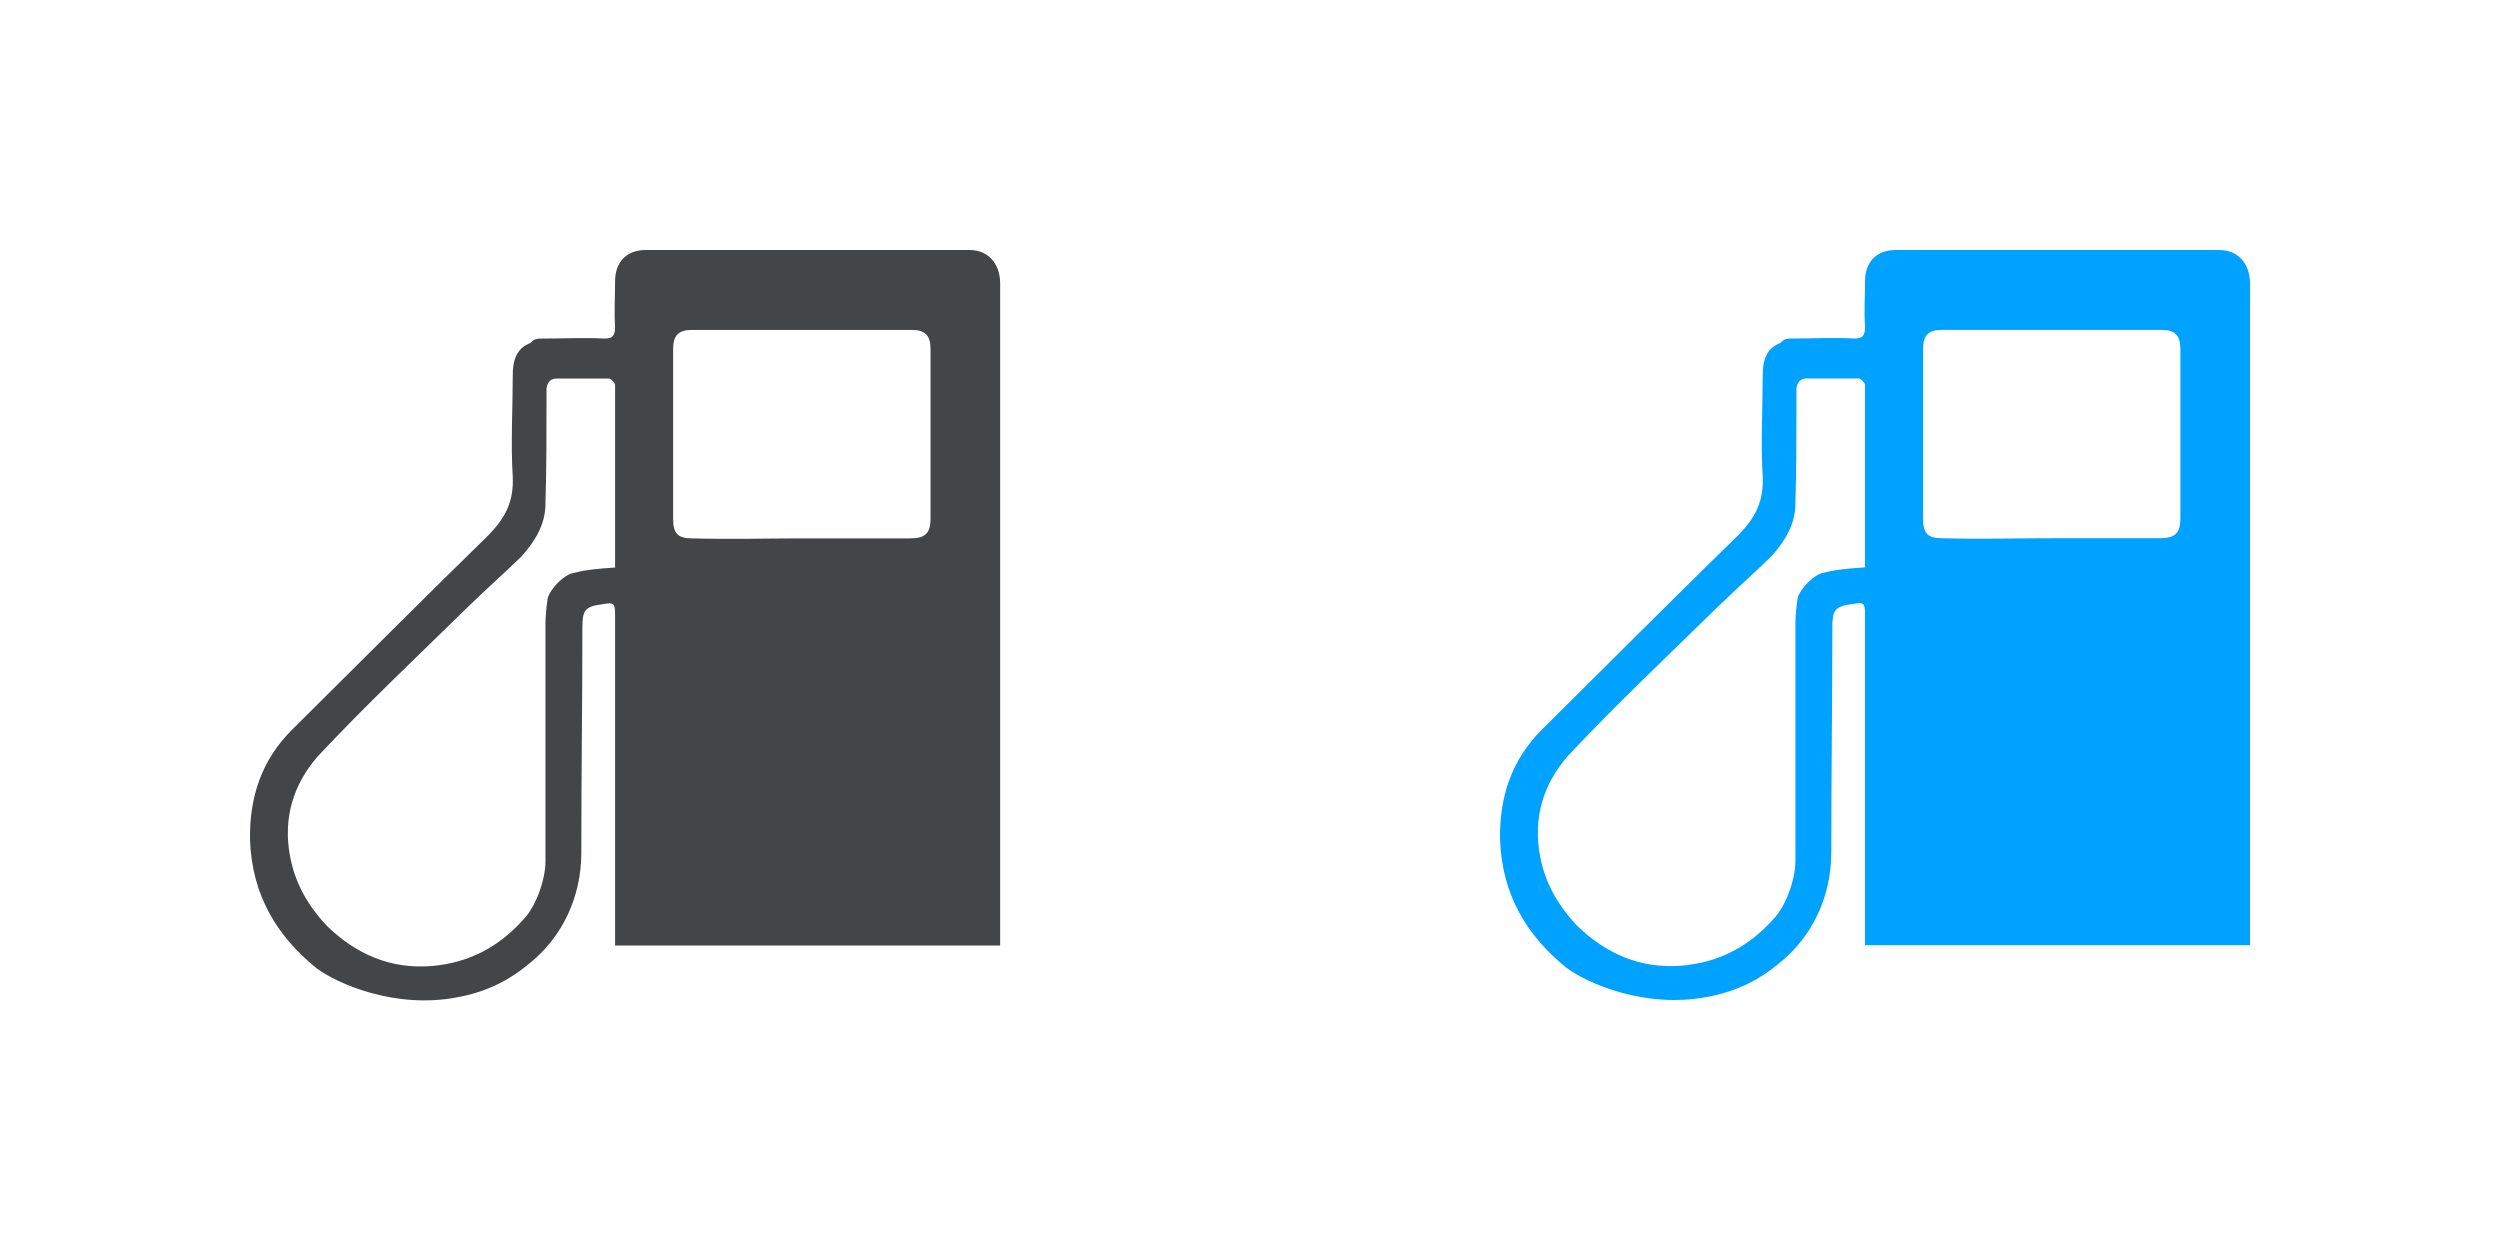 <?xml version="1.0" encoding="UTF-8" standalone="no"?>
<!-- Created with Inkscape (http://www.inkscape.org/) -->

<svg
   xmlns:dc="http://purl.org/dc/elements/1.1/"
   xmlns:cc="http://creativecommons.org/ns#"
   xmlns:rdf="http://www.w3.org/1999/02/22-rdf-syntax-ns#"
   xmlns:svg="http://www.w3.org/2000/svg"
   xmlns="http://www.w3.org/2000/svg"
   xmlns:sodipodi="http://sodipodi.sourceforge.net/DTD/sodipodi-0.dtd"
   xmlns:inkscape="http://www.inkscape.org/namespaces/inkscape"
   width="150"
   height="75"
   viewBox="0 0 150 75"
   id="svg3807"
   version="1.1"
   inkscape:version="0.91 r13725"
   sodipodi:docname="refill.svg">
  <defs
     id="defs3809" />
  <sodipodi:namedview
     id="base"
     pagecolor="#ffffff"
     bordercolor="#666666"
     borderopacity="1.0"
     inkscape:pageopacity="0.0"
     inkscape:pageshadow="2"
     inkscape:zoom="4"
     inkscape:cx="67.239487"
     inkscape:cy="30.37832"
     inkscape:document-units="px"
     inkscape:current-layer="layer1"
     showgrid="false"
     units="px"
     inkscape:snap-bbox="true"
     inkscape:bbox-paths="true"
     inkscape:snap-bbox-edge-midpoints="true"
     inkscape:bbox-nodes="true"
     inkscape:snap-bbox-midpoints="true"
     inkscape:object-paths="true"
     inkscape:snap-intersection-paths="true"
     inkscape:object-nodes="true"
     inkscape:snap-smooth-nodes="true"
     showguides="true"
     inkscape:guide-bbox="true"
     inkscape:window-width="1280"
     inkscape:window-height="947"
     inkscape:window-x="0"
     inkscape:window-y="24"
     inkscape:window-maximized="1">
    <sodipodi:guide
       position="75,75"
       orientation="1,0"
       id="guide3817" />
    <sodipodi:guide
       position="150,37.5"
       orientation="0,1"
       id="guide3819" />
    <sodipodi:guide
       position="37.5,75"
       orientation="1,0"
       id="guide3825" />
    <sodipodi:guide
       position="112.5,75"
       orientation="1,0"
       id="guide3829" />
  </sodipodi:namedview>
  <g
     inkscape:label="Layer 1"
     inkscape:groupmode="layer"
     id="layer1"
     transform="translate(0,-977.362)">
    <g
       transform="matrix(0.633,0,0,0.648,14.877,991.844)"
       id="g5289"
       style="fill:#444547;fill-opacity:1;stroke:none;stroke-opacity:1">
      <g
         id="g5291"
         style="fill:#444547;fill-opacity:1;stroke:none;stroke-opacity:1">
        <path
           style="fill:#444547;fill-opacity:1;stroke:none;stroke-opacity:1"
           inkscape:connector-curvature="0"
           id="path5293"
           d="m 71.3,65.2 -36.5,0 c 0,-0.4 0,-0.7 0,-1.1 0,-9.9 0,-19.7 0,-29.5 0,-1.1 -0.1,-1.2 -1.2,-1 -1.7,0.2 -1.9,0.6 -1.9,2.2 0,7.1 -0.1,13.6 -0.1,20.7 l 0,0.1 c 0,4.1 -1.8,7.9 -5.1,10.4 -1.6,1.3 -3.8,2.5 -6.7,3 C 13.9,71.1 8.4,68.7 6.5,67.3 2.7,64.3 0.4,60.5 0.2,55.5 c -0.1,-4 1.1,-7.5 4,-10.3 6.2,-6 12.3,-12 18.6,-18 1.6,-1.6 2.4,-3.1 2.3,-5.4 -0.2,-3.1 0,-6.3 0,-9.4 0,-1.3 0.3,-2.5 1.7,-3 C 27.1,9 27.5,9 27.9,9 c 1.9,0 4,-0.1 5.9,0 0.8,0 1,-0.3 1,-1.1 -0.1,-1.4 0,-2.8 0,-4.2 0,-1.8 1.1,-2.9 2.9,-2.9 10.2,0 20.5,0 30.7,0 1.8,0 2.9,1.3 2.9,3.1 0,15.1 0,30.4 0,45.5 0,4.9 0,9.8 0,14.7 0,0.3 0,0.7 0,1.1 z m -36.5,-35 c 0,-5.6 0,-11.3 0,-16.9 0,-0.2 -0.4,-0.6 -0.6,-0.6 -1.7,0 -3.3,0 -4.9,0 -0.6,0 -0.9,0.3 -1,0.9 0,0.4 0,0.7 0,1.1 0,3.2 0,6.4 -0.1,9.6 0,1.9 -1,3.5 -2.3,4.9 -1.7,1.6 -3.3,3 -5,4.6 -4.8,4.6 -9.7,9.1 -14.3,13.9 -2.3,2.6 -3.3,5.7 -2.6,9.3 0.5,2.5 1.7,4.5 3.4,6.3 2.8,2.7 6.1,4.1 10,3.8 3.6,-0.3 6.4,-1.8 8.7,-4.3 1.2,-1.2 2.1,-3.7 2.1,-5.4 0,-7.3 0,-14.7 0,-22 0,-0.7 0.1,-1.6 0.2,-2.3 0.2,-0.9 1.6,-2.3 2.5,-2.4 1.1,-0.3 2.4,-0.4 3.9,-0.5 z m 17.8,-2.7 c 3.4,0 6.8,0 10.2,0 1.4,0 1.9,-0.5 1.9,-1.8 0,-5.3 0,-10.4 0,-15.7 0,-1.3 -0.5,-1.8 -1.8,-1.8 -6.9,0 -13.8,0 -20.8,0 -1.3,0 -1.8,0.5 -1.8,1.8 0,5.3 0,10.4 0,15.7 0,1.4 0.5,1.8 1.8,1.8 3.7,0.1 7.1,0 10.5,0 z" />
      </g>
    </g>
    <path
       d="m 135,1034.072 -23.099,0 c 0,-0.259 0,-0.453 0,-0.713 0,-6.412 0,-12.759 0,-19.106 0,-0.713 -0.063,-0.777 -0.759,-0.648 -1.076,0.13 -1.202,0.389 -1.202,1.425 0,4.598 -0.063,8.808 -0.063,13.407 l 0,0.065 c 0,2.655 -1.139,5.117 -3.228,6.736 -1.013,0.842 -2.405,1.619 -4.24,1.943 -3.734,0.712 -7.215,-0.842 -8.417,-1.749 -2.405,-1.943 -3.86,-4.404 -3.987,-7.643 -0.063,-2.591 0.696,-4.857 2.531,-6.671 3.924,-3.886 7.784,-7.772 11.771,-11.658 1.013,-1.036 1.519,-2.008 1.456,-3.497 -0.127,-2.008 0,-4.08 0,-6.088 0,-0.842 0.19,-1.619 1.076,-1.943 0.19,-0.259 0.443,-0.259 0.696,-0.259 1.202,0 2.531,-0.065 3.734,0 0.506,0 0.633,-0.194 0.633,-0.712 -0.063,-0.907 0,-1.813 0,-2.72 1e-5,-1.166 0.696,-1.878 1.835,-1.878 6.455,0 12.974,0 19.429,0 1.139,0 1.835,0.842 1.835,2.008 0,9.78 0,19.689 0,29.469 0,3.174 0,6.347 0,9.521 0,0.194 0,0.453 0,0.713 z m -23.099,-22.668 c 0,-3.627 0,-7.319 0,-10.945 0,-0.13 -0.253,-0.389 -0.38,-0.389 -1.076,0 -2.088,0 -3.101,0 -0.38,0 -0.57,0.194 -0.633,0.583 0,0.259 0,0.453 0,0.712 0,2.072 0,4.145 -0.063,6.218 0,1.231 -0.633,2.267 -1.456,3.174 -1.076,1.036 -2.088,1.943 -3.164,2.979 -3.038,2.979 -6.139,5.894 -9.05,9.003 -1.456,1.684 -2.088,3.692 -1.645,6.023 0.316,1.619 1.076,2.914 2.152,4.08 1.772,1.749 3.86,2.655 6.329,2.461 2.278,-0.194 4.05,-1.166 5.506,-2.785 0.759,-0.777 1.329,-2.396 1.329,-3.497 0,-4.728 0,-9.521 0,-14.249 0,-0.453 0.063,-1.036 0.127,-1.49 0.127,-0.583 1.013,-1.49 1.582,-1.554 0.696,-0.194 1.519,-0.259 2.468,-0.324 z m 11.265,-1.749 c 2.152,0 4.303,0 6.455,0 0.886,0 1.202,-0.324 1.202,-1.166 0,-3.433 0,-6.736 0,-10.168 0,-0.842 -0.316,-1.166 -1.139,-1.166 -4.367,0 -8.733,0 -13.163,0 -0.823,0 -1.139,0.324 -1.139,1.166 0,3.433 0,6.736 0,10.168 0,0.907 0.316,1.166 1.139,1.166 2.342,0.065 4.493,0 6.645,0 z"
       id="path4396"
       inkscape:connector-curvature="0"
       style="fill:#00a2ff;fill-opacity:1;stroke:none;stroke-opacity:1" />
  </g>
</svg>
